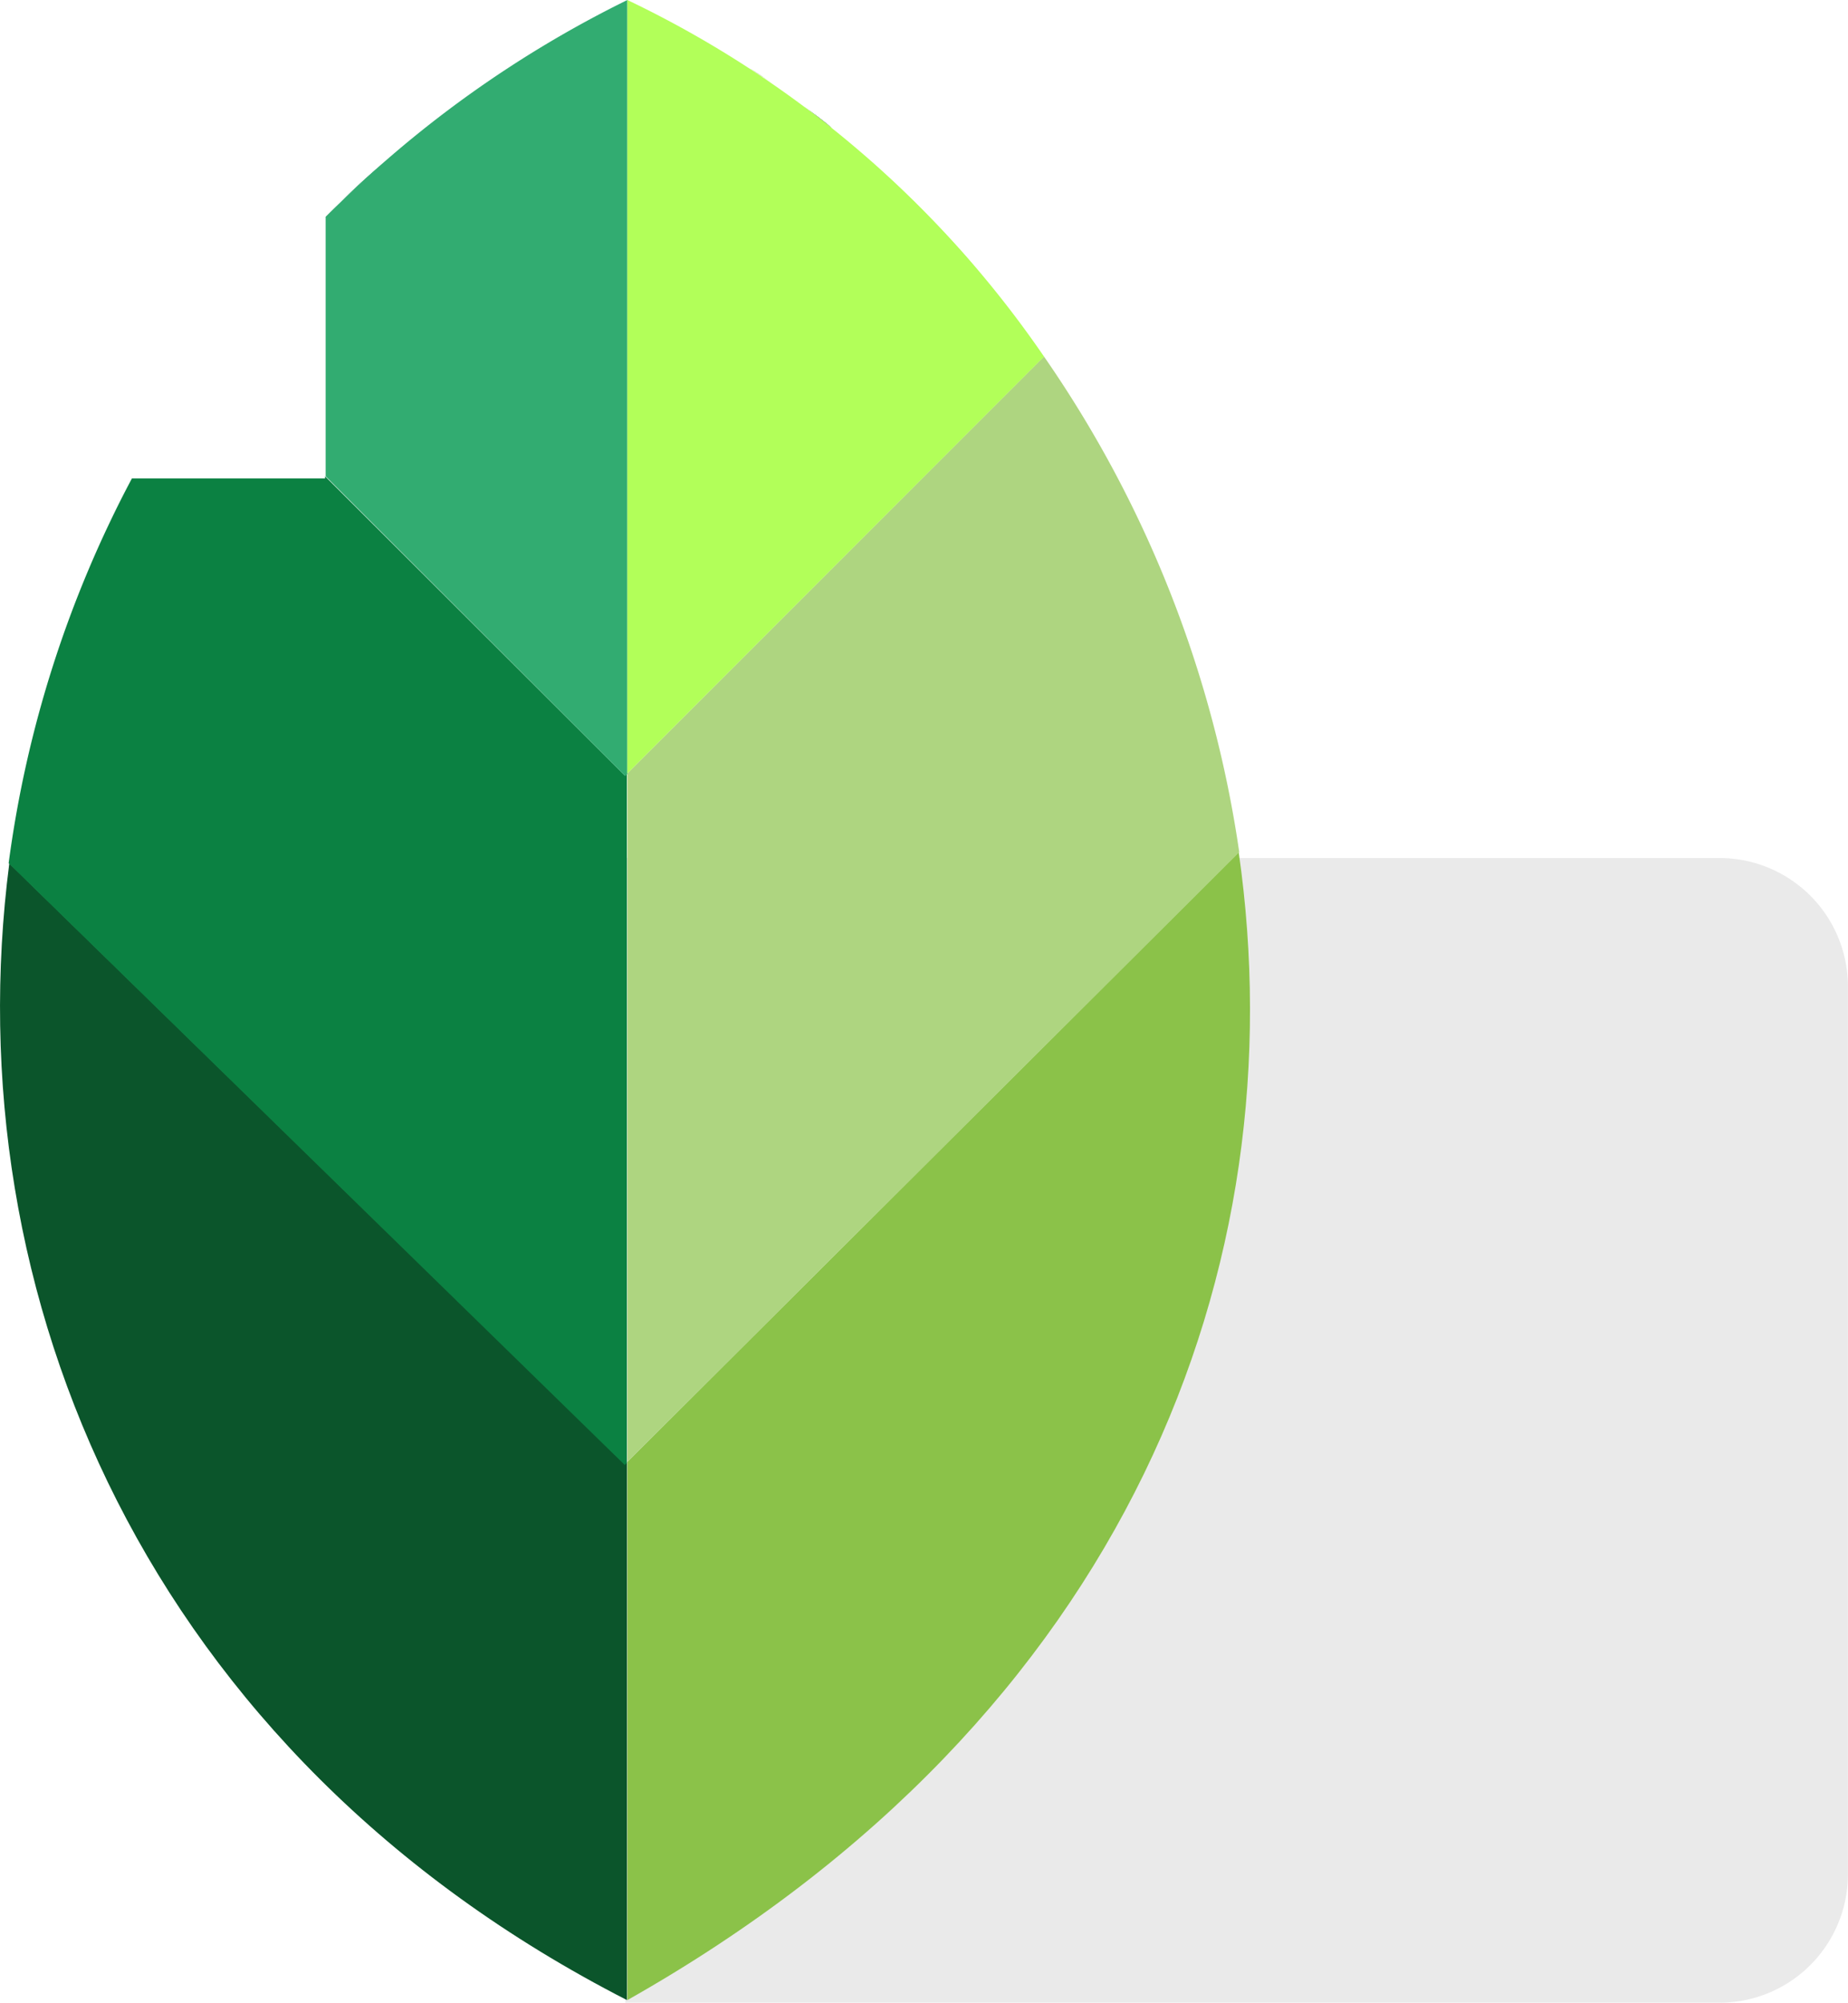 <svg id="Grupo_100883" data-name="Grupo 100883" xmlns="http://www.w3.org/2000/svg" width="67.748" height="73.375" viewBox="0 0 67.748 73.375">
  <path id="Trazado_161376" data-name="Trazado 161376" d="M1016.691,1032.737v41.938H1056.8a4.707,4.707,0,0,0,4.713-4.713V1037.45a4.707,4.707,0,0,0-4.713-4.713Z" transform="translate(-993.768 -1001.301)" fill="#e2e2e2" opacity="0.712" style="isolation: isolate"/>
  <path id="Trazado_161377" data-name="Trazado 161377" d="M981.655,953.814c.289.193.579.367.865.575-.289-.208-.594-.4-.865-.575Zm2.057,1.444c.347.251.671.521,1,.768C984.388,955.76,984.056,955.5,983.713,955.258ZM959.05,968.84c-.251.482-.5.961-.729,1.443.232-.482.479-.961.729-1.443Zm-4.5,14.122c-2.038,15.774,5.021,32.629,22.644,41.649v-19.719l-.077.078Z" transform="translate(-954.209 -951.333)" fill="#0b552b"/>
  <path id="Trazado_161378" data-name="Trazado 161378" d="M984.267,957.749c.347.251.671.521,1,.768C984.942,958.251,984.61,958,984.267,957.749Zm-15.388,2c-.749.656-1.482,1.308-2.173,2.019v.019A24.17,24.17,0,0,1,968.878,959.748Zm-2.2,11.525v.077H959.6a41.717,41.717,0,0,0-4.52,14.1l22.587,22.046.077-.077V982.161l-.077.077Z" transform="translate(-954.763 -953.824)" fill="#0b8142"/>
  <path id="Trazado_161379" data-name="Trazado 161379" d="M1021.347,953.814c.289.193.579.367.865.575-.278-.2-.568-.4-.865-.575Zm2.057,1.444c.347.251.671.521,1,.768C1024.08,955.76,1023.748,955.5,1023.4,955.258Zm15.909,27.3-22.413,22.335v19.719c18.468-10.429,24.57-26.99,22.413-42.054Z" transform="translate(-993.901 -951.333)" fill="#8bc249"/>
  <path id="Trazado_161380" data-name="Trazado 161380" d="M1023.4,957.749c.347.251.671.521,1,.768C1024.08,958.251,1023.748,958,1023.4,957.749Zm2.115,1.714c.27.232.559.482.826.729-.266-.251-.556-.5-.826-.729Zm.81.729.922.865C1026.944,960.771,1026.658,960.482,1026.33,960.192Zm.922.865c.309.289.594.6.884.9-.286-.3-.575-.594-.884-.9Zm.884.907c.579.614,1.154,1.231,1.713,1.884C1029.31,963.195,1028.734,962.577,1028.136,961.964Zm3.292,3.883.749,1.038Zm.749,1.042L1016.9,982.161v25.222l22.432-22.335a42.557,42.557,0,0,0-7.156-18.159Z" transform="translate(-993.901 -953.824)" fill="#aed580"/>
  <path id="Trazado_161381" data-name="Trazado 161381" d="M997.812,947.05A41.027,41.027,0,0,0,986.75,955v9.5l10.984,10.984.077-.077V947.05Z" transform="translate(-974.812 -947.05)" fill="#32ac71"/>
  <path id="Trazado_161382" data-name="Trazado 161382" d="M1016.9,947.05v28.337l15.276-15.272A38.716,38.716,0,0,0,1016.9,947.05Z" transform="translate(-993.901 -947.05)" fill="#b2ff59"/>
</svg>
